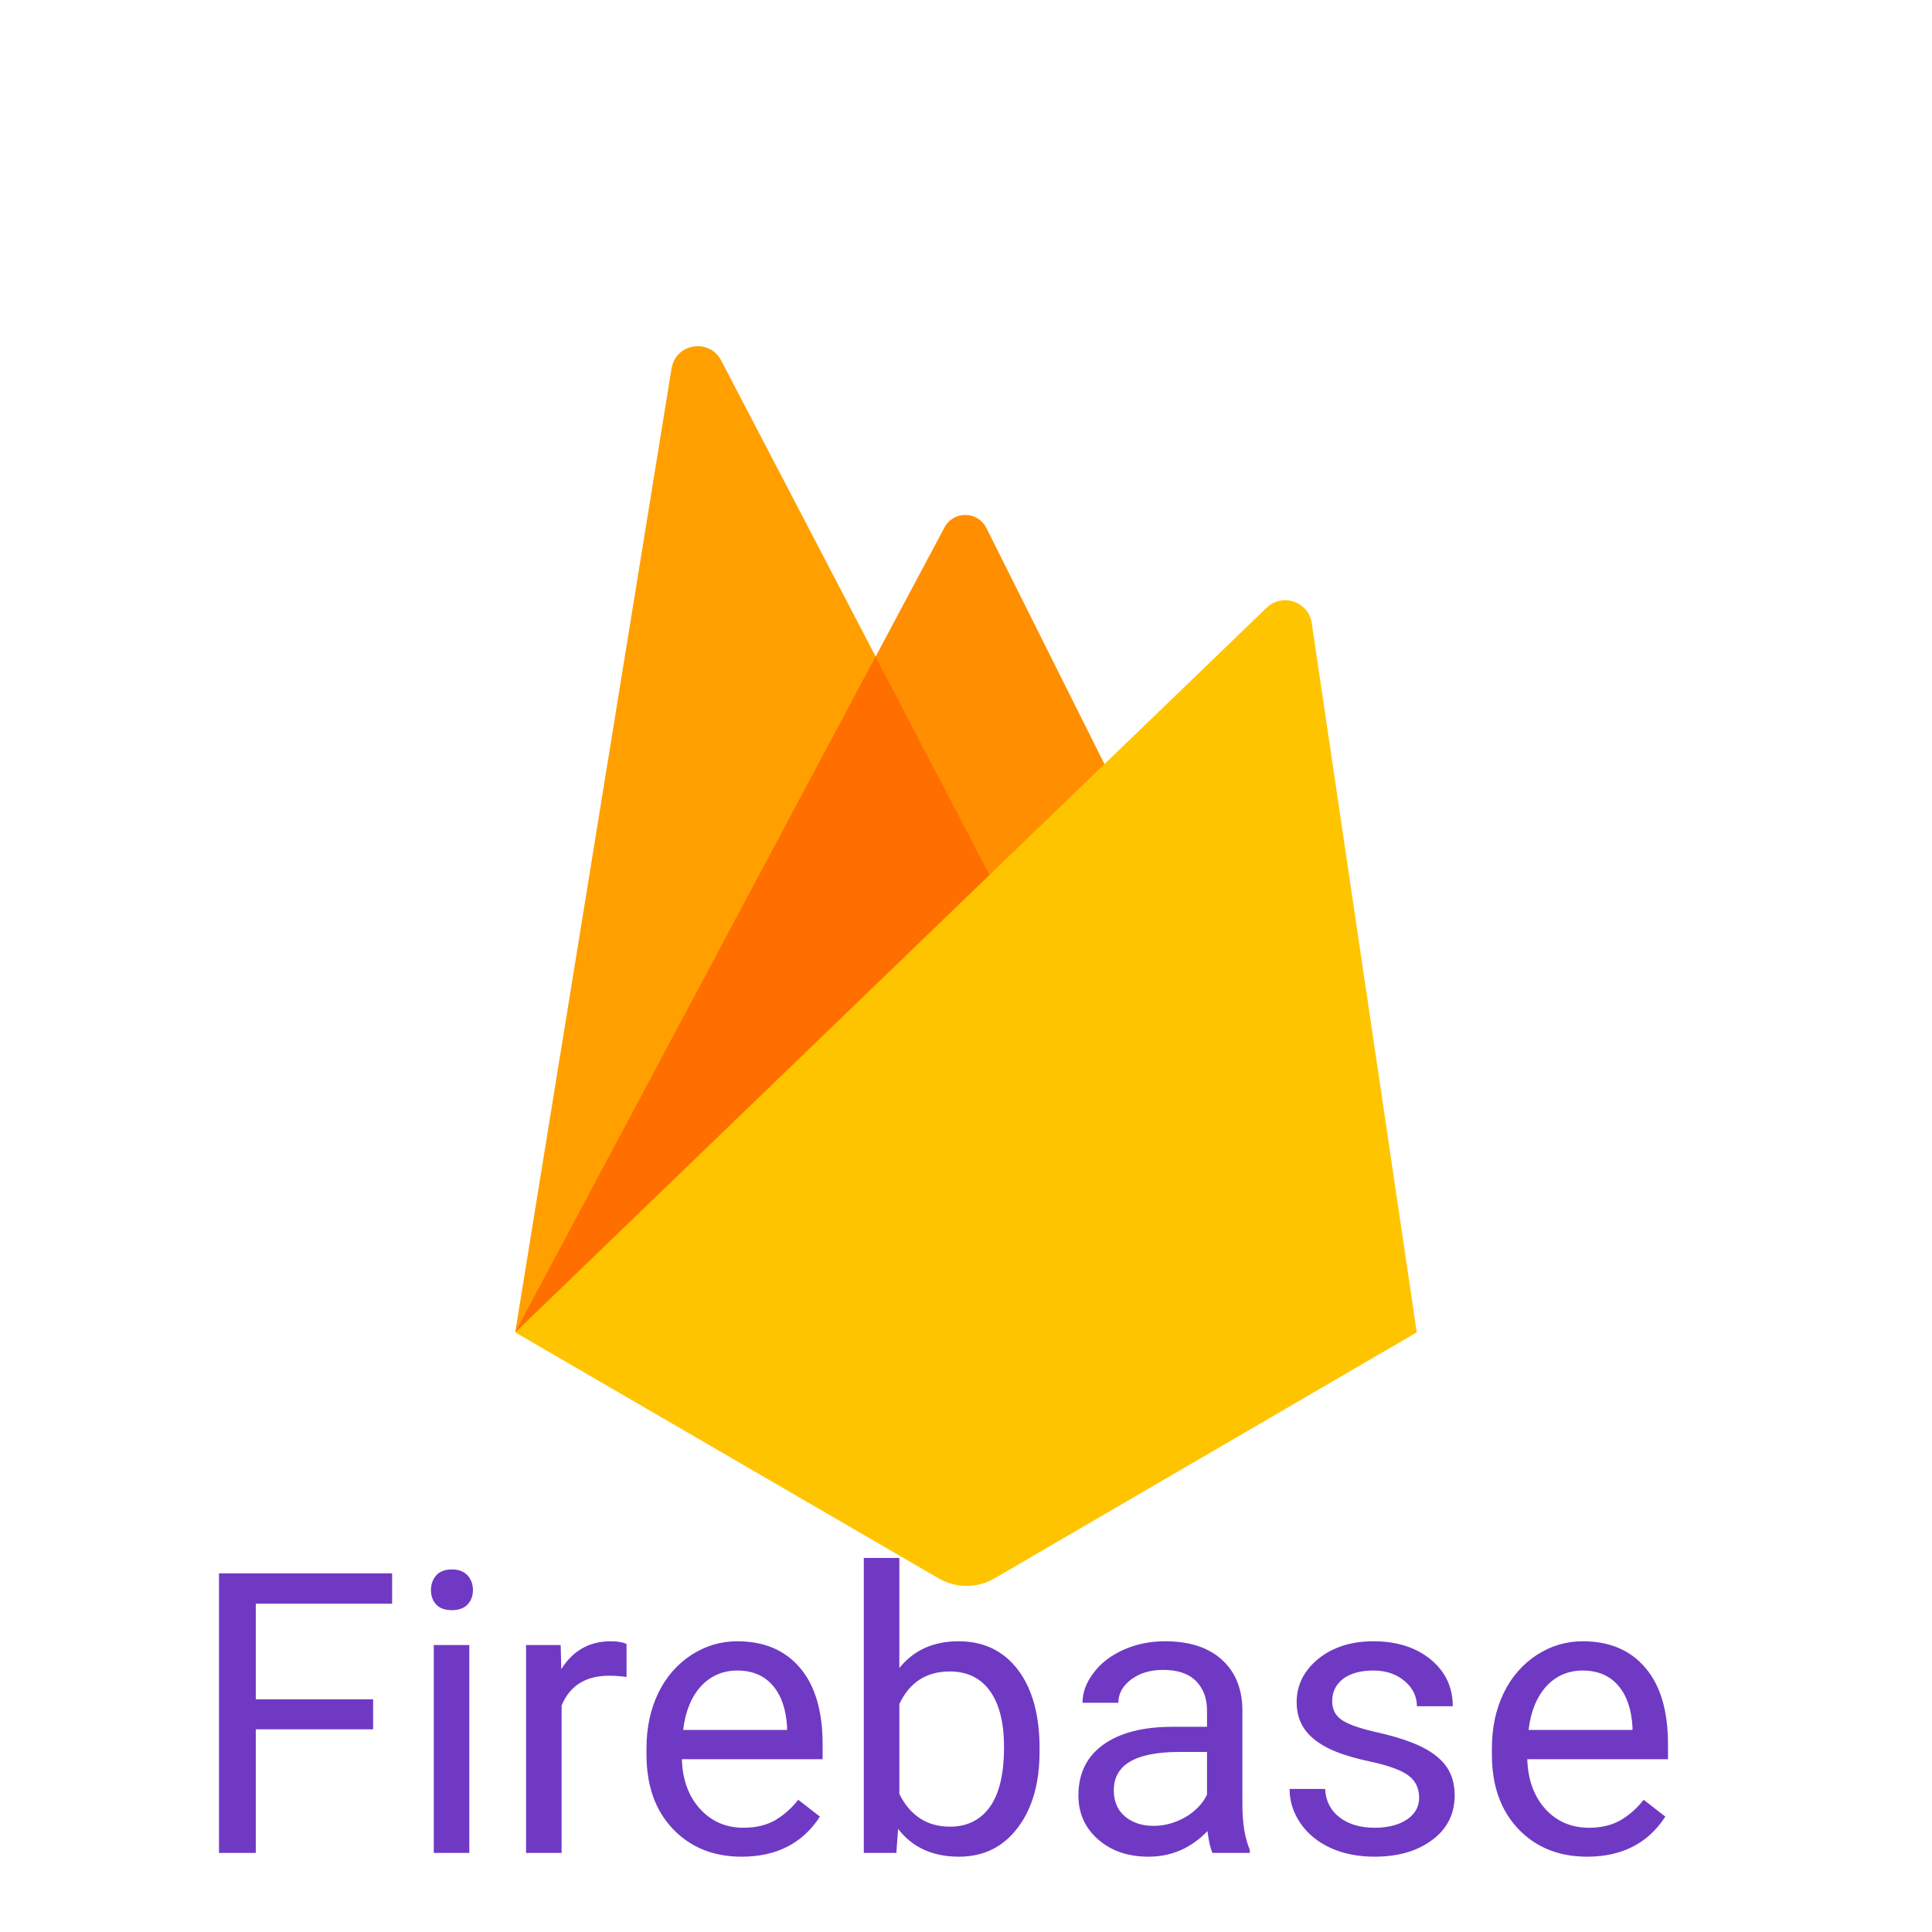 <?xml version="1.0" encoding="UTF-8"?>
<svg xmlns="http://www.w3.org/2000/svg" xmlns:xlink="http://www.w3.org/1999/xlink" width="48pt" height="48pt" viewBox="0 0 48 48" version="1.1">
<g id="surface4632787">
<path style=" stroke:none;fill-rule:nonzero;fill:rgb(100%,56.078%,0%);fill-opacity:1;" d="M 12.801 33.102 L 23.465 13.105 C 23.688 12.684 24.297 12.691 24.508 13.121 L 28.199 20.5 Z M 12.801 33.102 "/>
<path style=" stroke:none;fill-rule:nonzero;fill:rgb(100%,62.745%,0%);fill-opacity:1;" d="M 12.801 33.094 L 16.684 9.156 C 16.785 8.527 17.625 8.395 17.918 8.957 L 25.398 23.293 Z M 12.801 33.094 "/>
<path style=" stroke:none;fill-rule:nonzero;fill:rgb(100%,43.529%,0%);fill-opacity:1;" d="M 12.805 33.09 L 12.945 32.98 L 25.215 22.941 L 21.754 16.309 Z M 12.805 33.09 "/>
<path style=" stroke:none;fill-rule:nonzero;fill:rgb(100%,76.863%,0%);fill-opacity:1;" d="M 12.801 33.102 L 31.465 15.102 C 31.859 14.723 32.512 14.945 32.59 15.484 L 35.199 33.102 L 24.699 39.219 C 24.273 39.461 23.754 39.461 23.328 39.219 Z M 12.801 33.102 "/>
<path style=" stroke:none;fill-rule:nonzero;fill:rgb(43.529%,22.353%,76.863%);fill-opacity:1;" d="M 9.27 42.219 L 9.27 42.965 L 6.355 42.965 L 6.355 46.035 L 5.441 46.035 L 5.441 39.09 L 9.742 39.09 L 9.742 39.844 L 6.355 39.844 L 6.355 42.219 Z M 11.66 40.871 L 11.66 46.035 L 10.777 46.035 L 10.777 40.871 Z M 10.707 39.504 C 10.707 39.363 10.75 39.242 10.836 39.141 C 10.922 39.043 11.055 38.992 11.227 38.992 C 11.398 38.992 11.527 39.043 11.617 39.141 C 11.707 39.242 11.75 39.363 11.75 39.504 C 11.75 39.648 11.707 39.766 11.617 39.863 C 11.527 39.957 11.398 40.004 11.227 40.004 C 11.055 40.004 10.922 39.957 10.836 39.863 C 10.75 39.766 10.707 39.648 10.707 39.504 Z M 15.566 40.844 L 15.566 41.664 C 15.43 41.645 15.285 41.633 15.133 41.633 C 14.551 41.633 14.16 41.879 13.953 42.371 L 13.953 46.035 L 13.07 46.035 L 13.07 40.871 L 13.93 40.871 L 13.945 41.469 C 14.234 41.008 14.645 40.777 15.176 40.777 C 15.344 40.777 15.477 40.801 15.566 40.844 Z M 18.426 46.129 C 17.727 46.129 17.156 45.898 16.719 45.441 C 16.281 44.98 16.062 44.367 16.062 43.594 L 16.062 43.434 C 16.062 42.922 16.16 42.465 16.355 42.062 C 16.551 41.66 16.824 41.348 17.176 41.117 C 17.527 40.891 17.906 40.777 18.316 40.777 C 18.988 40.777 19.508 41 19.879 41.441 C 20.254 41.883 20.438 42.516 20.438 43.34 L 20.438 43.707 L 16.941 43.707 C 16.957 44.215 17.105 44.625 17.391 44.941 C 17.676 45.254 18.035 45.41 18.473 45.41 C 18.785 45.41 19.051 45.344 19.266 45.219 C 19.48 45.09 19.672 44.922 19.832 44.715 L 20.371 45.133 C 19.941 45.797 19.293 46.129 18.426 46.129 Z M 18.316 41.504 C 17.961 41.504 17.66 41.633 17.418 41.891 C 17.18 42.152 17.027 42.516 16.973 42.98 L 19.555 42.98 L 19.555 42.914 C 19.531 42.465 19.41 42.117 19.195 41.871 C 18.98 41.625 18.688 41.504 18.316 41.504 Z M 25.828 43.434 L 25.828 43.508 C 25.828 44.301 25.648 44.934 25.285 45.41 C 24.922 45.891 24.434 46.129 23.824 46.129 C 23.172 46.129 22.668 45.898 22.312 45.438 L 22.27 46.035 L 21.461 46.035 L 21.461 38.707 L 22.344 38.707 L 22.344 41.441 C 22.699 41 23.188 40.777 23.816 40.777 C 24.441 40.777 24.934 41.016 25.293 41.488 C 25.648 41.961 25.828 42.609 25.828 43.434 Z M 24.945 43.41 C 24.945 42.809 24.832 42.344 24.598 42.016 C 24.367 41.691 24.031 41.527 23.598 41.527 C 23.016 41.527 22.598 41.797 22.344 42.336 L 22.344 44.57 C 22.613 45.109 23.031 45.383 23.605 45.383 C 24.027 45.383 24.359 45.219 24.594 44.891 C 24.828 44.562 24.945 44.07 24.945 43.41 Z M 31.051 46.035 L 30.125 46.035 C 30.074 45.934 30.031 45.75 30 45.492 C 29.59 45.918 29.102 46.129 28.531 46.129 C 28.023 46.129 27.605 45.984 27.281 45.699 C 26.953 45.41 26.793 45.047 26.793 44.605 C 26.793 44.066 26.996 43.648 27.402 43.352 C 27.812 43.055 28.387 42.902 29.129 42.902 L 29.988 42.902 L 29.988 42.5 C 29.988 42.191 29.895 41.945 29.711 41.762 C 29.527 41.578 29.254 41.488 28.895 41.488 C 28.582 41.488 28.316 41.566 28.102 41.727 C 27.891 41.887 27.785 42.078 27.785 42.305 L 26.895 42.305 C 26.895 42.047 26.988 41.797 27.172 41.559 C 27.352 41.316 27.602 41.129 27.914 40.988 C 28.227 40.848 28.57 40.777 28.945 40.777 C 29.543 40.777 30.008 40.926 30.344 41.223 C 30.68 41.52 30.855 41.93 30.867 42.453 L 30.867 44.828 C 30.867 45.301 30.93 45.676 31.051 45.957 Z M 28.66 45.363 C 28.938 45.363 29.199 45.289 29.449 45.148 C 29.695 45.004 29.875 44.816 29.988 44.59 L 29.988 43.527 L 29.297 43.527 C 28.215 43.527 27.672 43.844 27.672 44.48 C 27.672 44.758 27.766 44.973 27.949 45.129 C 28.137 45.285 28.371 45.363 28.66 45.363 Z M 35.258 44.664 C 35.258 44.426 35.168 44.242 34.988 44.109 C 34.809 43.977 34.492 43.863 34.047 43.766 C 33.602 43.672 33.246 43.559 32.984 43.426 C 32.723 43.293 32.527 43.133 32.402 42.945 C 32.277 42.762 32.215 42.543 32.215 42.289 C 32.215 41.867 32.395 41.508 32.75 41.215 C 33.109 40.926 33.566 40.777 34.121 40.777 C 34.707 40.777 35.18 40.93 35.547 41.23 C 35.91 41.531 36.094 41.918 36.094 42.391 L 35.203 42.391 C 35.203 42.148 35.102 41.941 34.898 41.766 C 34.691 41.59 34.434 41.504 34.121 41.504 C 33.801 41.504 33.551 41.574 33.367 41.711 C 33.188 41.852 33.098 42.035 33.098 42.262 C 33.098 42.473 33.18 42.633 33.352 42.742 C 33.52 42.852 33.82 42.953 34.262 43.051 C 34.703 43.152 35.059 43.27 35.332 43.406 C 35.605 43.543 35.809 43.707 35.941 43.898 C 36.074 44.09 36.141 44.328 36.141 44.605 C 36.141 45.066 35.957 45.434 35.586 45.711 C 35.219 45.988 34.738 46.129 34.152 46.129 C 33.738 46.129 33.371 46.055 33.055 45.91 C 32.734 45.762 32.488 45.559 32.309 45.297 C 32.129 45.035 32.039 44.75 32.039 44.445 L 32.922 44.445 C 32.938 44.742 33.055 44.977 33.277 45.148 C 33.496 45.32 33.789 45.41 34.152 45.41 C 34.484 45.41 34.75 45.34 34.953 45.207 C 35.156 45.07 35.258 44.891 35.258 44.664 Z M 39.43 46.129 C 38.73 46.129 38.16 45.898 37.723 45.441 C 37.285 44.98 37.066 44.367 37.066 43.594 L 37.066 43.434 C 37.066 42.922 37.164 42.465 37.359 42.062 C 37.555 41.66 37.828 41.348 38.18 41.117 C 38.531 40.891 38.91 40.777 39.32 40.777 C 39.992 40.777 40.512 41 40.883 41.441 C 41.258 41.883 41.441 42.516 41.441 43.34 L 41.441 43.707 L 37.945 43.707 C 37.961 44.215 38.109 44.625 38.391 44.941 C 38.676 45.254 39.039 45.41 39.477 45.41 C 39.789 45.41 40.055 45.344 40.27 45.219 C 40.484 45.09 40.676 44.922 40.836 44.715 L 41.375 45.133 C 40.945 45.797 40.297 46.129 39.43 46.129 Z M 39.32 41.504 C 38.965 41.504 38.664 41.633 38.422 41.891 C 38.184 42.152 38.031 42.516 37.977 42.98 L 40.559 42.98 L 40.559 42.914 C 40.535 42.465 40.414 42.117 40.199 41.871 C 39.984 41.625 39.691 41.504 39.32 41.504 Z M 39.32 41.504 "/>
</g>
</svg>
